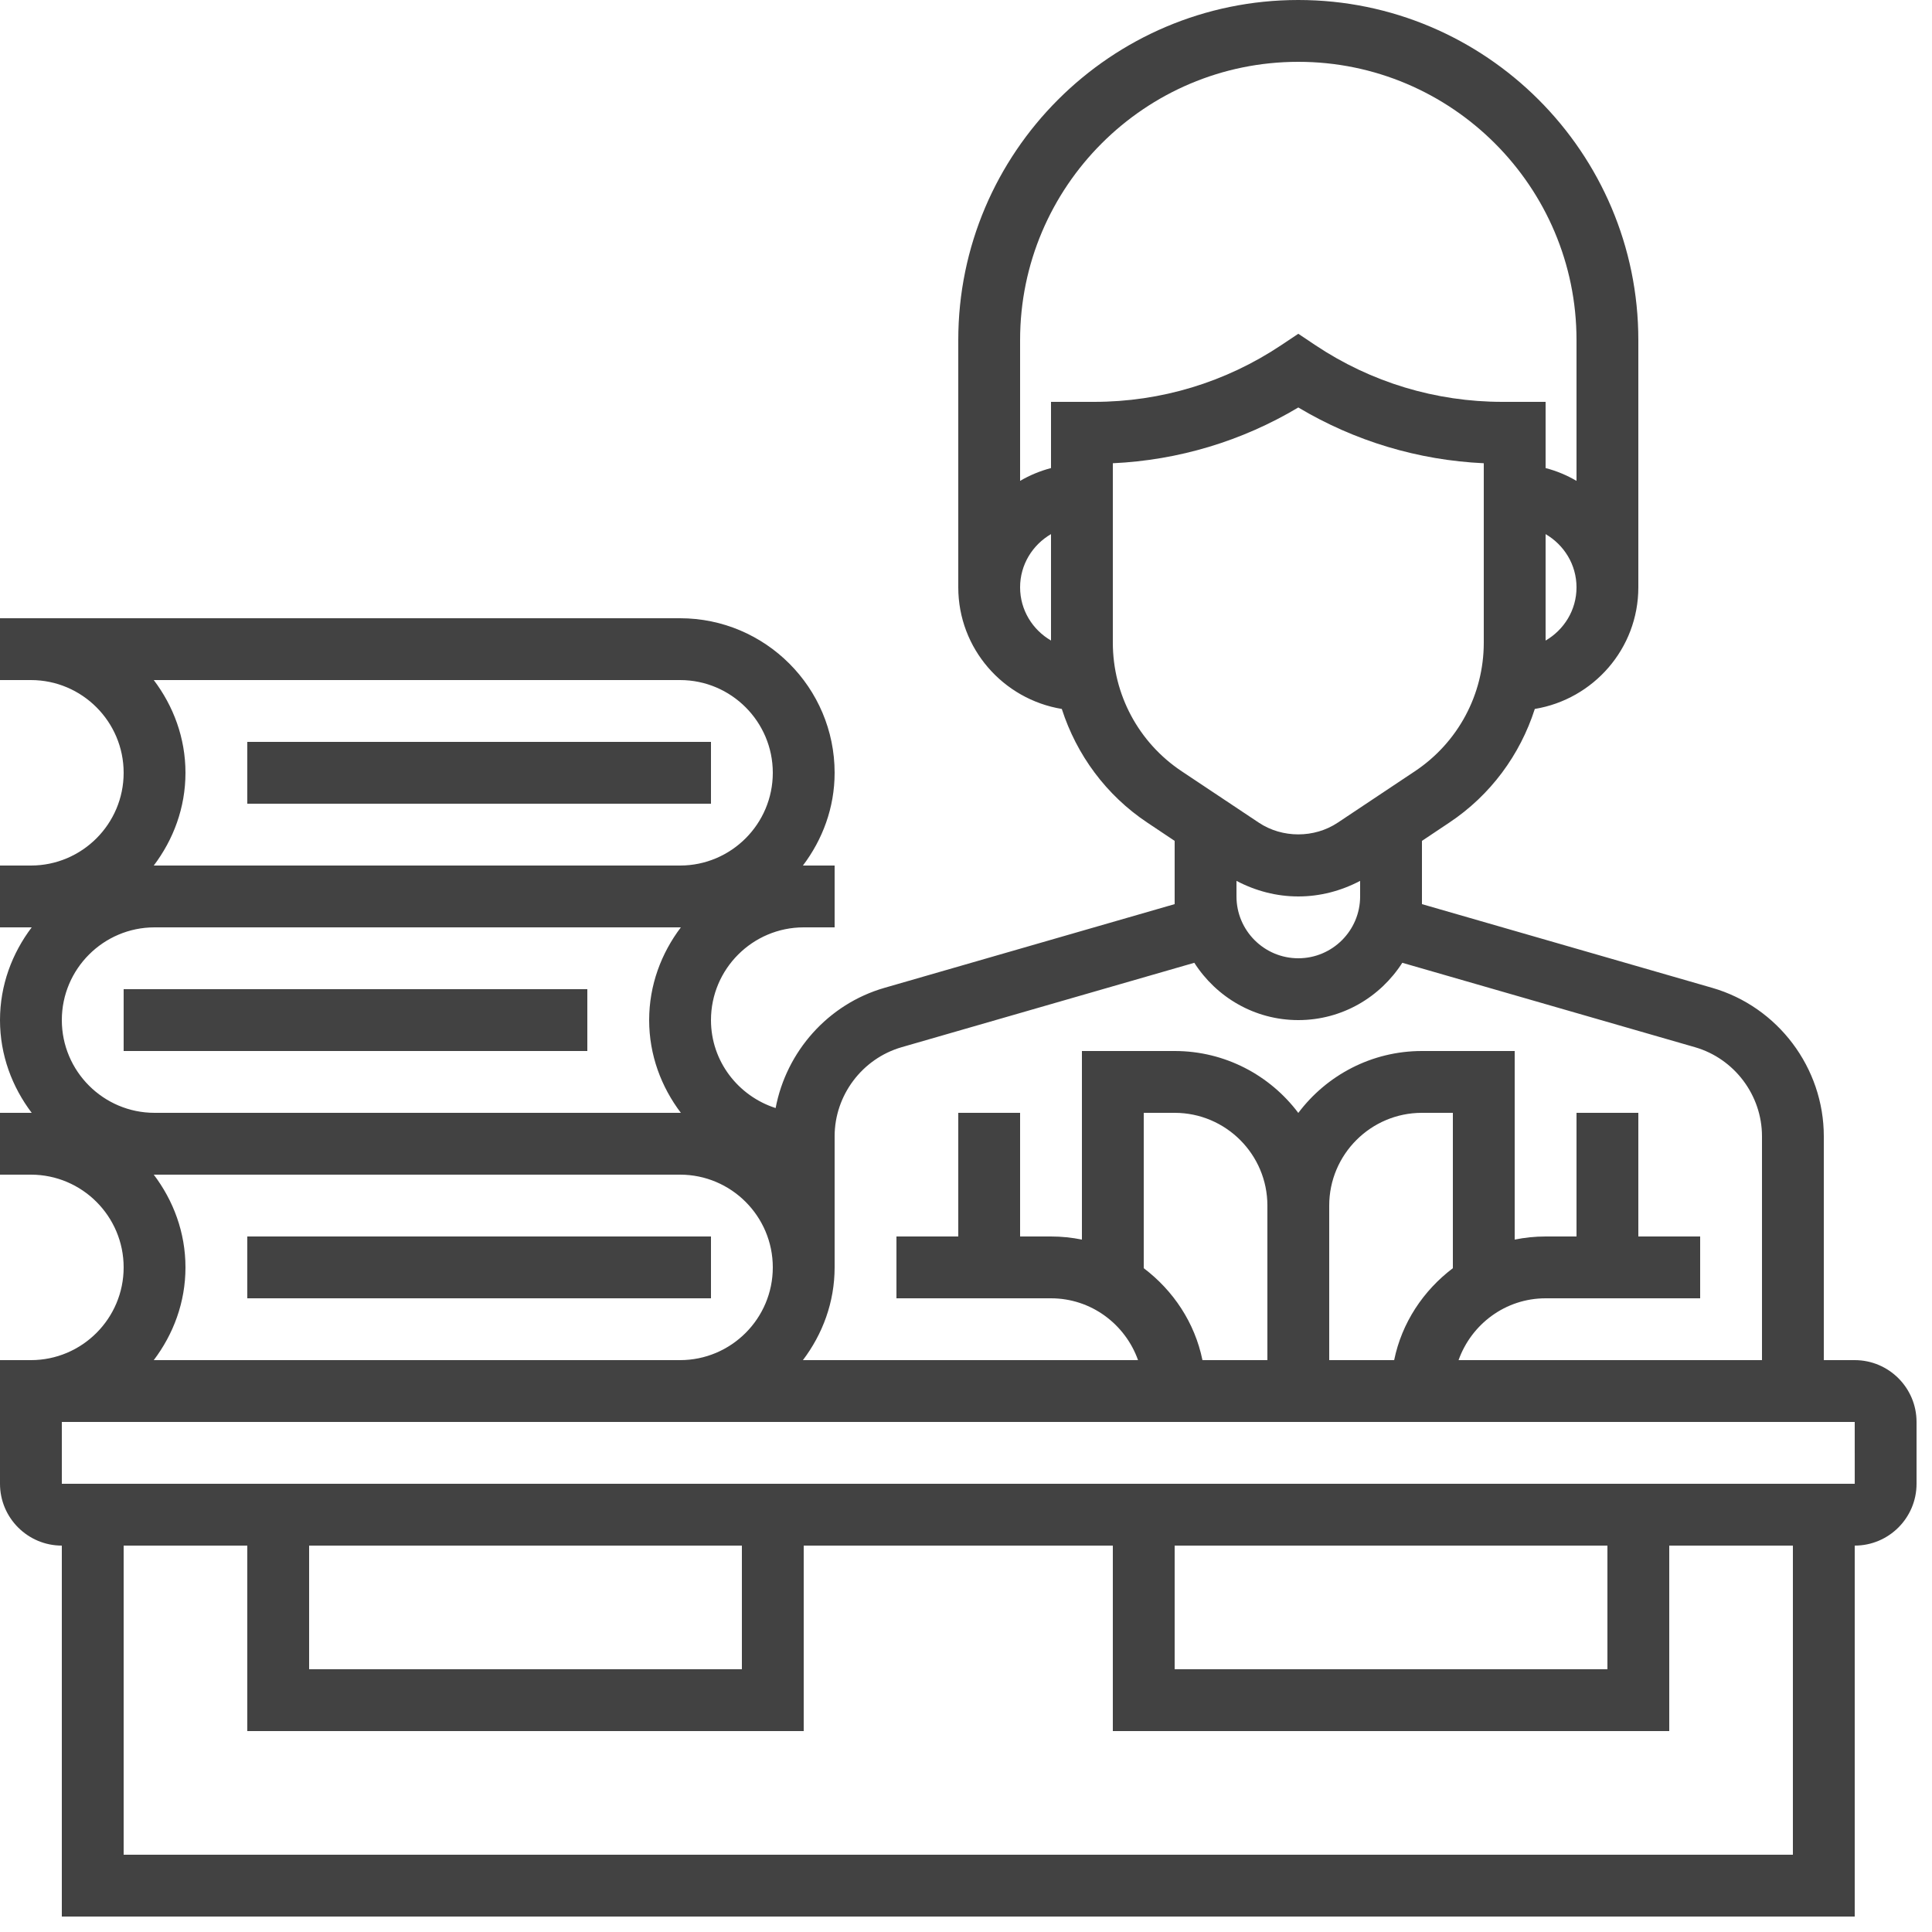 <?xml version="1.0" encoding="UTF-8"?>
<svg width="80px" height="80px" viewBox="0 0 80 80" version="1.1" xmlns="http://www.w3.org/2000/svg" xmlns:xlink="http://www.w3.org/1999/xlink">
    <title>59E9520E-D5B8-49BE-B9D1-9E6F0A39776C@0,5x</title>
    <g id="Learning-Role-Guru" stroke="none" stroke-width="1" fill="none" fill-rule="evenodd">
        <g id="Icon-widget" transform="translate(-164, -91)" fill="#424242" fill-rule="nonzero">
            <g id="Tugas-off" transform="translate(164, 91)">
                <polygon id="Path" points="10.24 51.2 29.44 51.2 29.44 53.76 10.24 53.76"></polygon>
                <polygon id="Path" points="10.24 30.72 29.44 30.72 29.44 33.28 10.24 33.28"></polygon>
                <polygon id="Path" points="5.12 40.96 24.32 40.96 24.32 43.52 5.12 43.52"></polygon>
                <path d="M76.8,56.32 L75.52,56.32 L75.52,47.051 C75.52,44.216 73.618,41.687 70.894,40.903 L58.88,37.438 L58.88,34.819 L60.01,34.064 C61.721,32.926 62.943,31.255 63.553,29.356 C65.98,28.955 67.84,26.858 67.84,24.32 L67.84,14.08 C67.84,6.317 61.523,0 53.76,0 C45.997,0 39.68,6.317 39.68,14.08 L39.68,24.32 C39.68,26.858 41.54,28.955 43.967,29.356 C44.579,31.255 45.801,32.926 47.51,34.064 L48.64,34.819 L48.64,37.438 L36.626,40.904 C34.285,41.578 32.559,43.544 32.117,45.882 C30.571,45.385 29.44,43.95 29.44,42.24 C29.44,40.123 31.163,38.4 33.28,38.4 L34.56,38.4 L34.56,35.84 L33.247,35.84 C34.059,34.767 34.56,33.446 34.56,32 C34.56,28.471 31.689,25.6 28.16,25.6 L0,25.6 L0,28.16 L1.28,28.16 C3.397,28.16 5.12,29.883 5.12,32 C5.12,34.117 3.397,35.84 1.28,35.84 L0,35.84 L0,38.4 L1.313,38.4 C0.501,39.472 0,40.794 0,42.24 C0,43.686 0.501,45.008 1.313,46.08 L0,46.08 L0,48.64 L1.28,48.64 C3.397,48.64 5.12,50.363 5.12,52.48 C5.12,54.597 3.397,56.32 1.28,56.32 L0,56.32 L0,61.44 C0,62.852 1.148,64 2.56,64 L2.56,79.36 L76.8,79.36 L76.8,64 C78.212,64 79.36,62.852 79.36,61.44 L79.36,58.88 C79.36,57.468 78.212,56.32 76.8,56.32 Z M64,26.524 L64,22.117 C64.762,22.561 65.28,23.378 65.28,24.321 C65.28,25.264 64.762,26.08 64,26.524 Z M42.24,24.32 C42.24,23.377 42.758,22.56 43.52,22.116 L43.52,26.523 C42.758,26.08 42.24,25.263 42.24,24.32 Z M45.306,16.64 L43.52,16.64 L43.52,19.382 C43.064,19.501 42.637,19.68 42.24,19.912 L42.24,14.08 C42.24,7.729 47.407,2.56 53.76,2.56 C60.112,2.56 65.28,7.729 65.28,14.08 L65.28,19.912 C64.883,19.68 64.456,19.499 64,19.382 L64,16.64 L62.214,16.64 C59.448,16.64 56.771,15.83 54.469,14.295 L53.76,13.821 L53.049,14.295 C50.748,15.83 48.072,16.64 45.306,16.64 L45.306,16.64 Z M46.08,26.61 L46.08,19.182 C48.797,19.056 51.425,18.266 53.76,16.873 C56.095,18.266 58.722,19.056 61.44,19.182 L61.44,26.61 C61.44,28.754 60.375,30.744 58.589,31.935 L55.394,34.064 C54.422,34.712 53.097,34.712 52.124,34.064 L48.929,31.935 C47.145,30.746 46.08,28.754 46.08,26.61 L46.08,26.61 Z M51.2,36.475 C51.99,36.891 52.86,37.12 53.76,37.12 C54.66,37.12 55.53,36.891 56.32,36.475 L56.32,37.12 C56.32,38.532 55.172,39.68 53.76,39.68 C52.348,39.68 51.2,38.532 51.2,37.12 L51.2,36.475 Z M37.336,43.362 L49.454,39.867 C50.364,41.289 51.949,42.24 53.76,42.24 C55.571,42.24 57.156,41.289 58.066,39.867 L70.184,43.362 C71.818,43.834 72.96,45.351 72.96,47.051 L72.96,56.32 L60.396,56.32 C60.926,54.834 62.334,53.76 64,53.76 L70.4,53.76 L70.4,51.2 L67.84,51.2 L67.84,46.08 L65.28,46.08 L65.28,51.2 L64,51.2 C63.562,51.2 63.134,51.245 62.72,51.329 L62.72,43.52 L58.88,43.52 C56.789,43.52 54.929,44.529 53.76,46.084 C52.591,44.529 50.731,43.52 48.64,43.52 L44.8,43.52 L44.8,51.329 C44.386,51.245 43.958,51.2 43.52,51.2 L42.24,51.2 L42.24,46.08 L39.68,46.08 L39.68,51.2 L37.12,51.2 L37.12,53.76 L43.52,53.76 C45.186,53.76 46.594,54.834 47.124,56.32 L33.247,56.32 C34.059,55.248 34.56,53.926 34.56,52.48 L34.56,47.051 C34.56,45.351 35.702,43.834 37.336,43.362 L37.336,43.362 Z M49.791,56.32 C49.474,54.767 48.58,53.436 47.36,52.513 L47.36,46.08 L48.64,46.08 C50.757,46.08 52.48,47.803 52.48,49.92 L52.48,56.32 L49.791,56.32 Z M55.04,49.92 C55.04,47.803 56.763,46.08 58.88,46.08 L60.16,46.08 L60.16,52.513 C58.94,53.436 58.046,54.769 57.729,56.32 L55.04,56.32 L55.04,49.92 Z M6.367,28.16 L28.16,28.16 C30.277,28.16 32,29.883 32,32 C32,34.117 30.277,35.84 28.16,35.84 L6.367,35.84 C7.179,34.767 7.68,33.446 7.68,32 C7.68,30.554 7.179,29.233 6.367,28.16 Z M2.56,42.24 C2.56,40.123 4.283,38.4 6.4,38.4 L28.193,38.4 C27.381,39.472 26.88,40.794 26.88,42.24 C26.88,43.686 27.381,45.008 28.193,46.08 L6.4,46.08 C4.283,46.08 2.56,44.357 2.56,42.24 Z M6.4,48.64 L28.16,48.64 C30.277,48.64 32,50.363 32,52.48 C32,54.597 30.277,56.32 28.16,56.32 L6.367,56.32 C7.179,55.248 7.68,53.926 7.68,52.48 C7.68,51.034 7.179,49.712 6.367,48.64 L6.4,48.64 Z M74.24,76.8 L5.12,76.8 L5.12,64 L10.24,64 L10.24,71.68 L33.28,71.68 L33.28,64 L46.08,64 L46.08,71.68 L69.12,71.68 L69.12,64 L74.24,64 L74.24,76.8 Z M12.8,64 L30.72,64 L30.72,69.12 L12.8,69.12 L12.8,64 Z M48.64,64 L66.56,64 L66.56,69.12 L48.64,69.12 L48.64,64 Z M2.56,61.44 L2.56,58.88 L76.8,58.88 L76.801,61.44 L2.56,61.44 Z" id="Shape"></path>
            </g>
        </g>
    </g>
</svg>